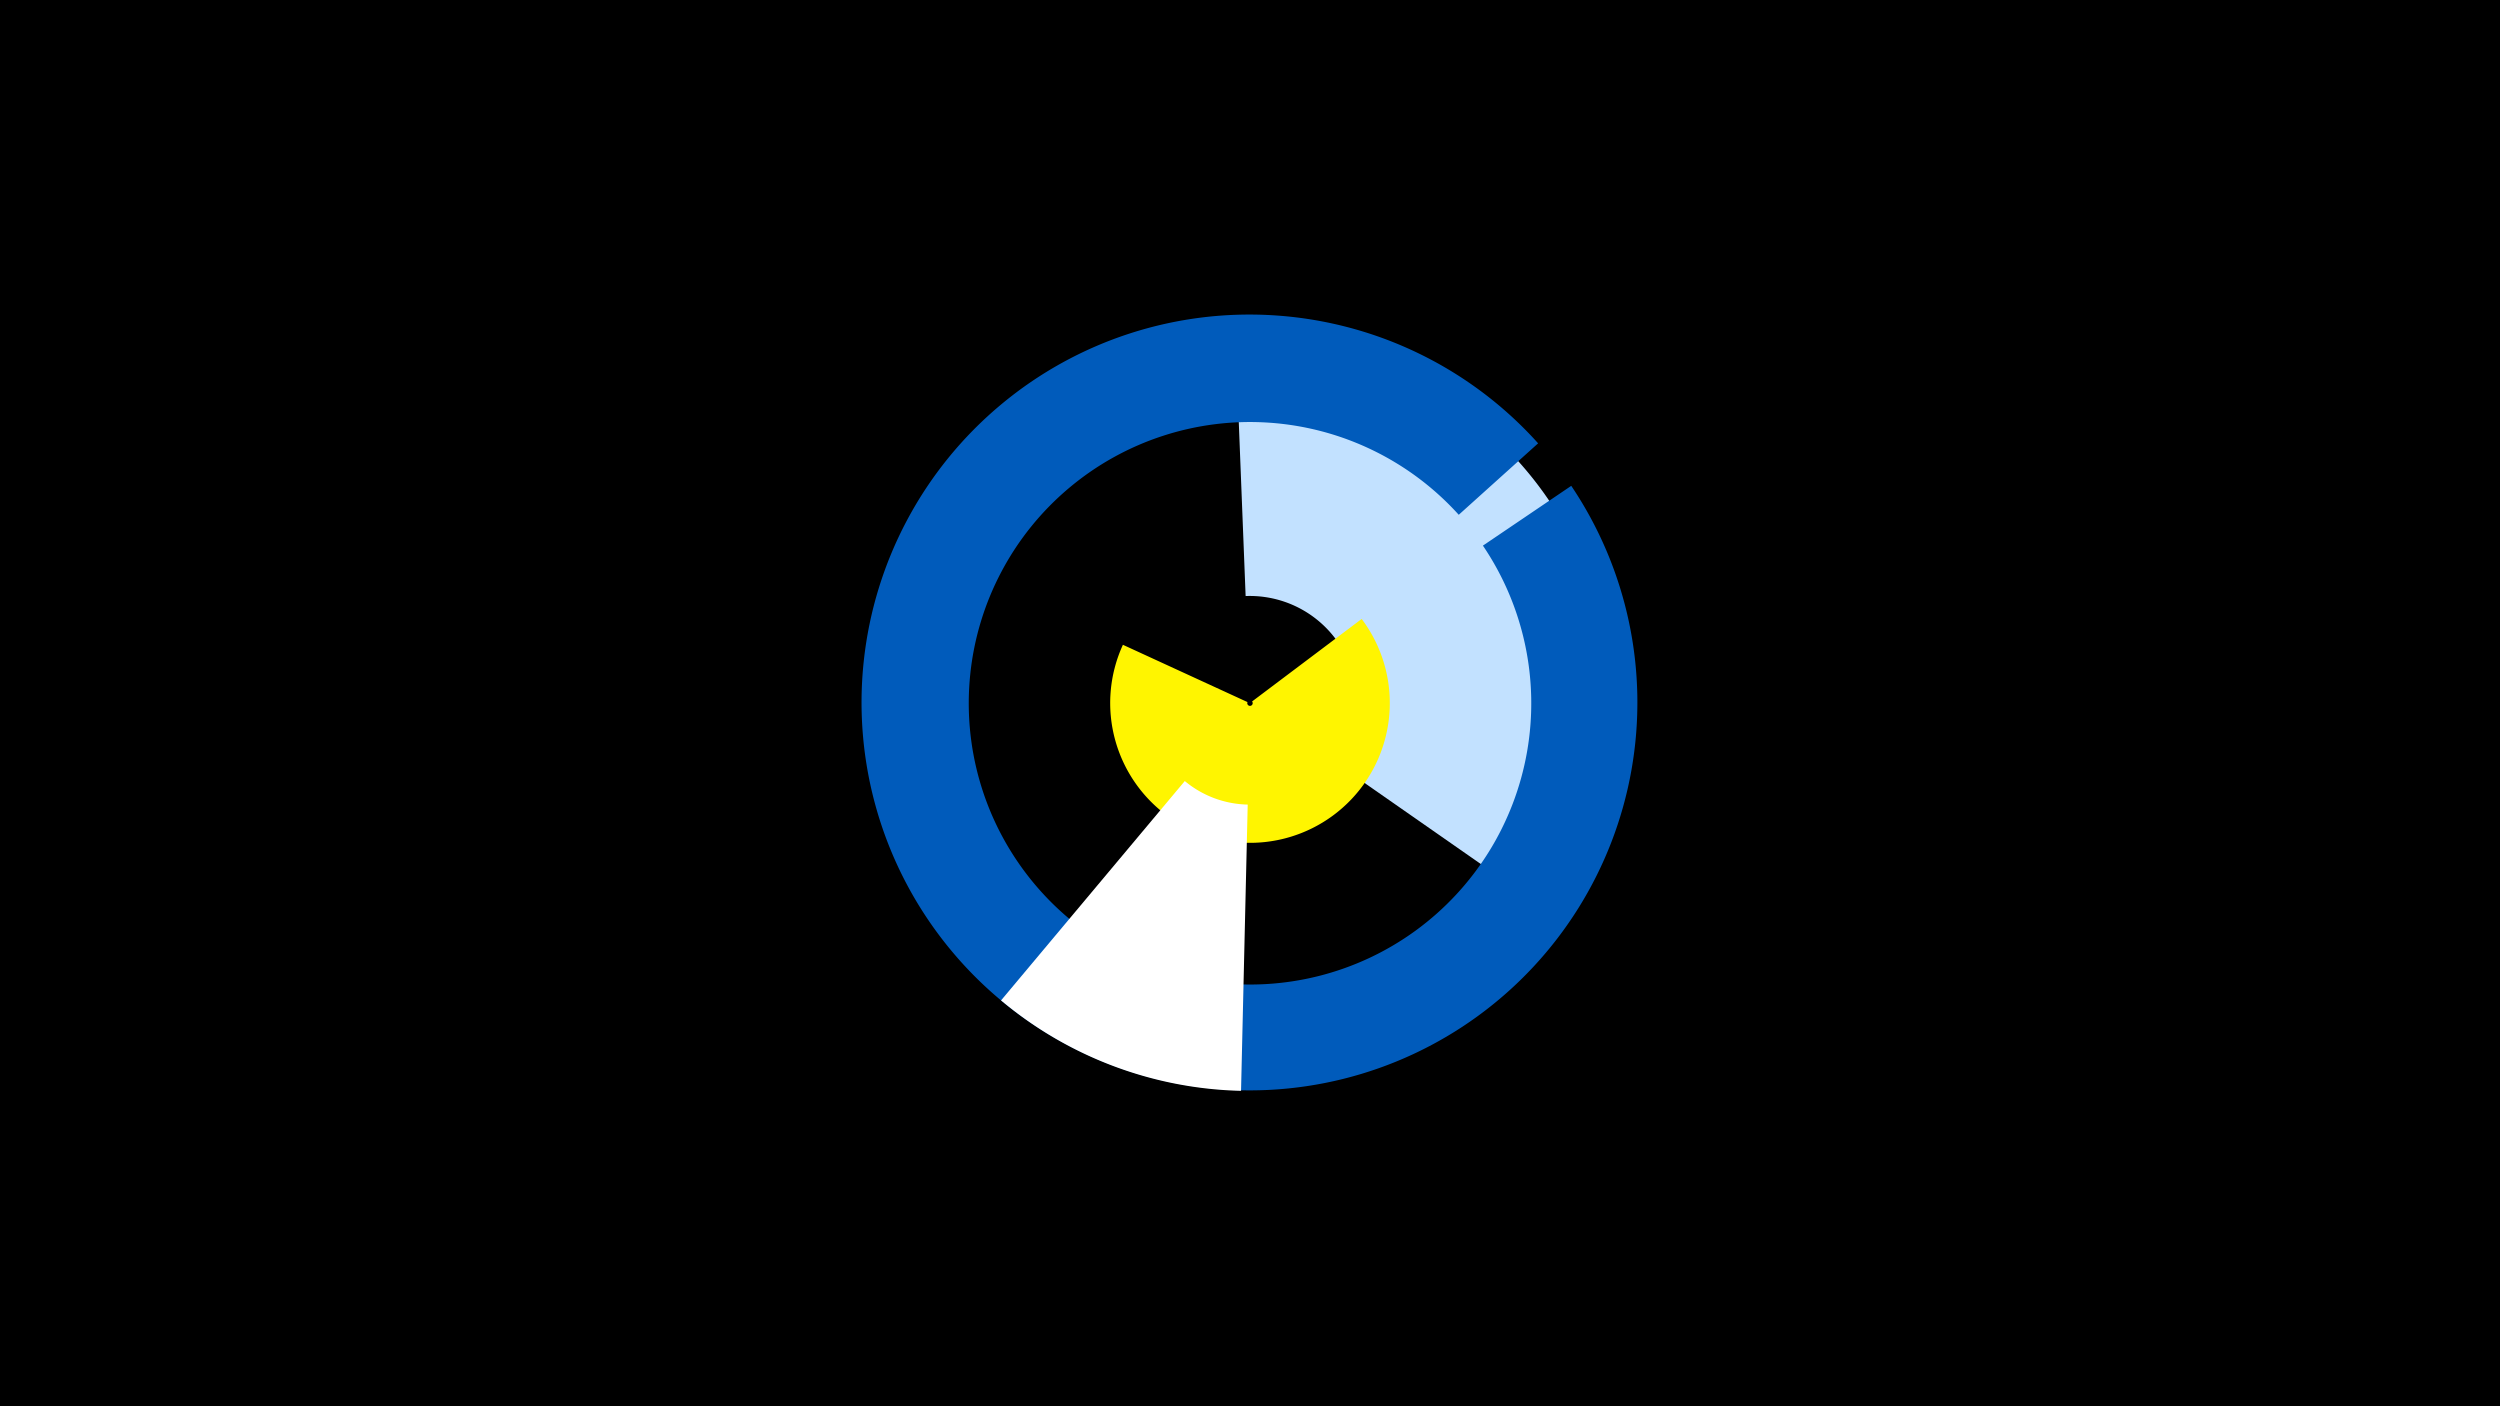 <svg width="1200" height="675" viewBox="-500 -500 1200 675" xmlns="http://www.w3.org/2000/svg"><title>19116-9963136684</title><path d="M-500-500h1200v675h-1200z" fill="#000"/><path d="M93.1-335.8a173.5 173.5 0 0 1 149.2 272.5l-100.1-69.8a51.5 51.5 0 0 0-44.3-80.8z" fill="#c2e1ff"/><path d="M254.2-266.8a186.2 186.2 0 1 1-15.9-20.4l-38.1 34.3a135 135 0 1 0 11.6 14.8z" fill="#005bbb"/><path d="M153.6-202.9a67.1 67.1 0 1 1-114.6 12.4l59.8 27.5a1.3 1.3 0 1 0 2.2-0.3z" fill="#fff500"/><path d="M95.7 23.6a186.1 186.1 0 0 1-115.2-43.4l88.2-105.3a48.7 48.7 0 0 0 30.2 11.3z" fill="#fff"/></svg>